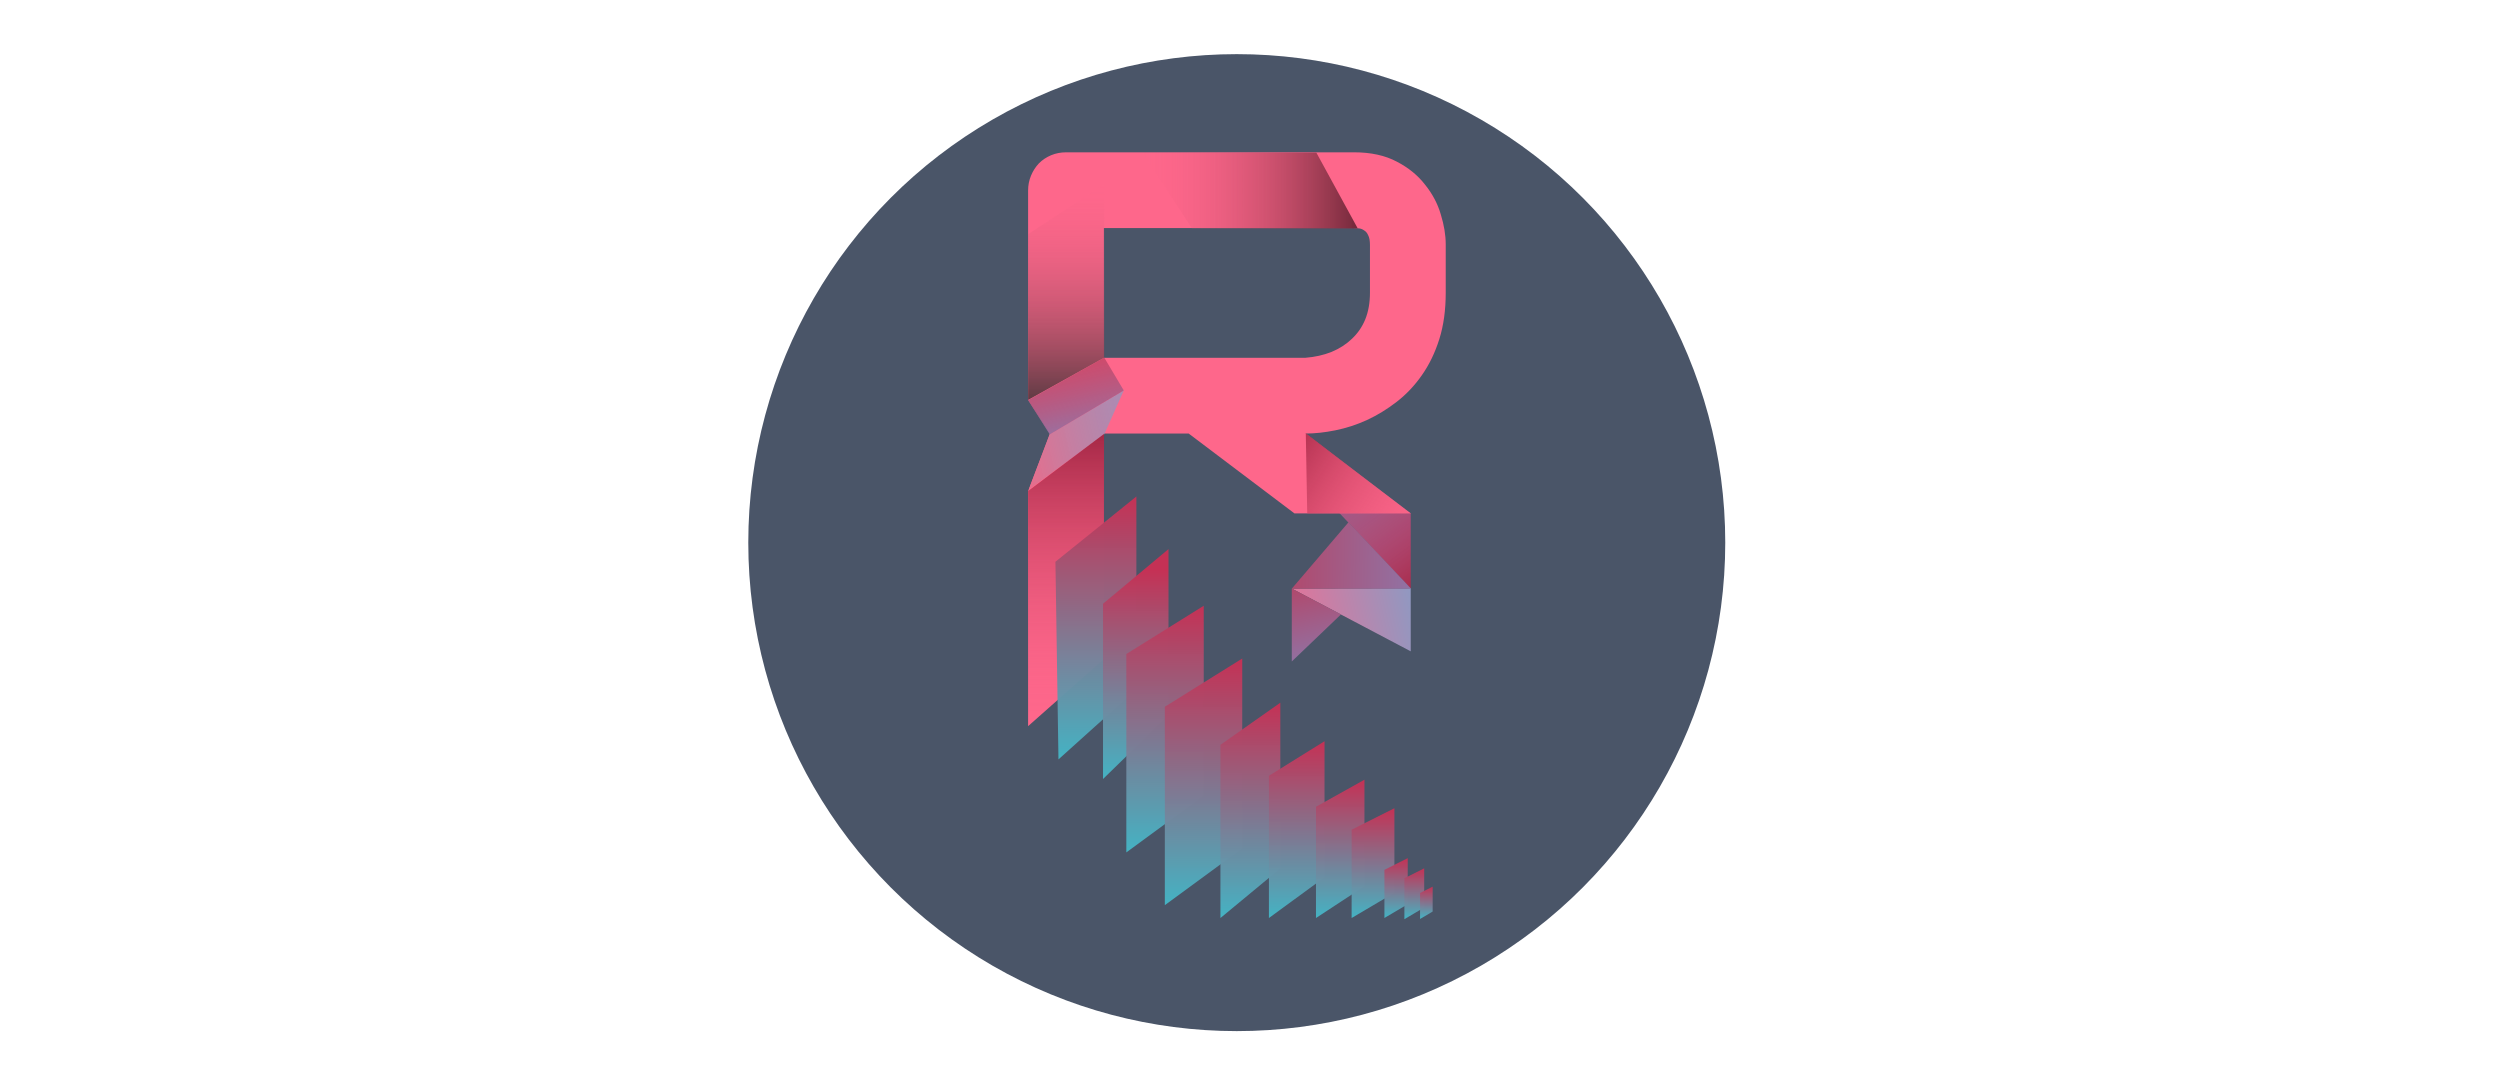 <svg width="6418" height="2786" viewBox="0 0 6418 2786" fill="none" xmlns="http://www.w3.org/2000/svg">
<circle cx="3175.04" cy="1393.04" r="1254.04" fill="#4A5568"/>
<path d="M3621.63 1511.01L3621.63 1317.41L3356.57 1230.36L3621.63 1511.01Z" fill="url(#paint0_linear_1672_40)"/>
<path d="M3316.29 1511.01L3621.63 1672.12L3621.63 1510.44L3316.29 1511.01Z" fill="url(#paint1_linear_1672_40)"/>
<path d="M3711.48 751.62C3711.48 796.012 3705.99 835.665 3695.02 870.58C3684.04 905.495 3669.08 936.419 3650.13 963.353C3631.67 989.789 3610.22 1012.48 3585.78 1031.44C3561.34 1050.39 3535.66 1066.1 3508.72 1078.57C3482.29 1090.54 3455.35 1099.27 3427.92 1104.76C3400.99 1110.24 3375.55 1112.99 3351.61 1112.99L3621.91 1318.02H3323.12L3051.59 1112.99H2833.87V918.463H3351.61C3376.05 916.468 3398.24 911.48 3418.19 903.499C3438.64 895.02 3456.1 883.797 3470.57 869.832C3485.53 855.866 3497 839.156 3504.98 819.704C3512.96 799.753 3516.95 777.058 3516.95 751.62V628.919C3516.95 617.946 3515.46 609.716 3512.46 604.23C3509.97 598.244 3506.48 594.005 3501.99 591.511C3498 588.518 3493.51 586.772 3488.52 586.273C3484.03 585.775 3479.79 585.525 3475.8 585.525H2833.87V1167.78V1204.91V1362.71V1520.5V1646.73V1691.81L2639.34 1864.19V1307.01V1260.6L2695.28 1112.99L2639.34 1026.7V952.443V531.042V489.011C2639.34 475.544 2641.84 462.825 2646.83 450.854C2651.81 438.883 2658.55 428.409 2667.03 419.431C2676 410.453 2686.48 403.47 2698.45 398.482C2710.42 393.494 2723.39 391 2737.35 391H3475.8C3519.2 391 3555.86 398.981 3585.78 414.942C3615.71 430.404 3639.9 450.106 3658.36 474.047C3677.31 497.49 3690.78 522.928 3698.76 550.361C3707.24 577.794 3711.48 603.481 3711.48 627.423V751.62Z" fill="#FE678B"/>
<path d="M2884.97 1002.37L2694.92 1115.3L2641.14 1256.96L2834.77 1115.3L2884.97 1002.37Z" fill="url(#paint2_linear_1672_40)"/>
<path d="M2639.34 1260.56L2834.27 1113.91V1691.24L2639.34 1863.89V1260.56Z" fill="url(#paint3_linear_1672_40)"/>
<path d="M2834.76 918.095L2639.35 1026.7V601.31L2834.76 472.618V918.095Z" fill="url(#paint4_linear_1672_40)"/>
<path d="M3379.33 391.836L3485.58 586.418H3060.12L2932.67 391.836L3379.33 391.836Z" fill="url(#paint5_linear_1672_40)"/>
<path d="M3352.22 1112.12L3355.93 1318.18H3621.4L3352.22 1112.12Z" fill="url(#paint6_linear_1672_40)"/>
<path d="M3622.42 1511.2L3461.82 1340.79L3316.3 1511.2L3622.42 1511.2Z" fill="url(#paint7_linear_1672_40)"/>
<path d="M3316.3 1698.11L3442.61 1577.26L3316.3 1511L3316.3 1698.11Z" fill="url(#paint8_linear_1672_40)"/>
<path d="M2694.92 1115.34L2884.96 1002.37L2834.83 918.114L2639.34 1027.48L2694.92 1115.34Z" fill="url(#paint9_linear_1672_40)"/>
<path d="M2709.51 1442.15L2917.31 1274.54V1769.57L2717.3 1949.54L2709.51 1442.15Z" fill="url(#paint10_linear_1672_40)"/>
<path d="M2831.66 1549.93L2999.79 1409.61V1835.78L2831.66 1999.9V1549.93Z" fill="url(#paint11_linear_1672_40)"/>
<path d="M2891.52 1678.91L3090.24 1555.09V2042.54L2891.52 2188.3V1678.91Z" fill="url(#paint12_linear_1672_40)"/>
<path d="M2990.35 1814.36L3189.07 1690.54V2177.99L2990.35 2323.76V1814.36Z" fill="url(#paint13_linear_1672_40)"/>
<path d="M3133.11 1912.09L3286.85 1804V2229.51L3133.11 2356.75V1912.09Z" fill="url(#paint14_linear_1672_40)"/>
<path d="M3257.58 1991.6L3400.34 1902.84V2252.26L3257.58 2356.75V1991.6Z" fill="url(#paint15_linear_1672_40)"/>
<path d="M3378.38 2071.11L3502.83 2001.67V2275.01L3378.38 2356.75V2071.11Z" fill="url(#paint16_linear_1672_40)"/>
<path d="M3469.91 2129.99L3579.72 2074.88V2291.86L3469.91 2356.74V2129.99Z" fill="url(#paint17_linear_1672_40)"/>
<path d="M3554.08 2233.06L3613.93 2203.02V2321.28L3554.08 2356.65V2233.06Z" fill="url(#paint18_linear_1672_40)"/>
<path d="M3605.34 2254.71L3656.2 2229.18V2329.69L3605.34 2359.74V2254.71Z" fill="url(#paint19_linear_1672_40)"/>
<path d="M3645.59 2292.45L3677.92 2276.23V2340.1L3645.59 2359.2V2292.45Z" fill="url(#paint20_linear_1672_40)"/>
<defs>
<linearGradient id="paint0_linear_1672_40" x1="3779.47" y1="1648.27" x2="3365.2" y2="1088.71" gradientUnits="userSpaceOnUse">
<stop offset="0.268" stop-color="#A62846"/>
<stop offset="0.744" stop-color="#FE67AF" stop-opacity="0.44"/>
</linearGradient>
<linearGradient id="paint1_linear_1672_40" x1="3166.31" y1="1583.99" x2="3711.09" y2="1463.07" gradientUnits="userSpaceOnUse">
<stop offset="0.083" stop-color="#FE678B"/>
<stop offset="1" stop-color="#76A4CE"/>
</linearGradient>
<linearGradient id="paint2_linear_1672_40" x1="2550.32" y1="1107.48" x2="3095.1" y2="986.563" gradientUnits="userSpaceOnUse">
<stop offset="0.083" stop-color="#EB6B89"/>
<stop offset="0.719" stop-color="#76A4CE" stop-opacity="0.65"/>
</linearGradient>
<linearGradient id="paint3_linear_1672_40" x1="2736.8" y1="1113.91" x2="2736.8" y2="1863.89" gradientUnits="userSpaceOnUse">
<stop stop-color="#A62846"/>
<stop offset="1" stop-color="#FE678B" stop-opacity="0"/>
</linearGradient>
<linearGradient id="paint4_linear_1672_40" x1="2735.89" y1="1026.7" x2="2735.89" y2="473.498" gradientUnits="userSpaceOnUse">
<stop stop-color="#603B44"/>
<stop offset="1" stop-color="#FE678B" stop-opacity="0"/>
</linearGradient>
<linearGradient id="paint5_linear_1672_40" x1="3485.88" y1="488.368" x2="2932.67" y2="488.368" gradientUnits="userSpaceOnUse">
<stop stop-color="#74293B"/>
<stop offset="1" stop-color="#FE678B" stop-opacity="0"/>
</linearGradient>
<linearGradient id="paint6_linear_1672_40" x1="3123.88" y1="1043.43" x2="3677.09" y2="1422.13" gradientUnits="userSpaceOnUse">
<stop offset="0.268" stop-color="#A62846"/>
<stop offset="1" stop-color="#FE678B" stop-opacity="0"/>
</linearGradient>
<linearGradient id="paint7_linear_1672_40" x1="3802.8" y1="1427.78" x2="3106.7" y2="1414.53" gradientUnits="userSpaceOnUse">
<stop offset="0.072" stop-color="#8483BA"/>
<stop offset="1" stop-color="#C52E49"/>
</linearGradient>
<linearGradient id="paint8_linear_1672_40" x1="3411.77" y1="1800.92" x2="3315.7" y2="1382.84" gradientUnits="userSpaceOnUse">
<stop offset="0.072" stop-color="#8483BA"/>
<stop offset="1" stop-color="#C52E49"/>
</linearGradient>
<linearGradient id="paint9_linear_1672_40" x1="2803.99" y1="1272.82" x2="2707.92" y2="854.752" gradientUnits="userSpaceOnUse">
<stop offset="0.26" stop-color="#8483BA"/>
<stop offset="0.918" stop-color="#C52E49" stop-opacity="0.62"/>
</linearGradient>
<linearGradient id="paint10_linear_1672_40" x1="2813.41" y1="1274.54" x2="2813.41" y2="1949.54" gradientUnits="userSpaceOnUse">
<stop stop-color="#C53155"/>
<stop offset="1" stop-color="#44B6C6" stop-opacity="0.97"/>
</linearGradient>
<linearGradient id="paint11_linear_1672_40" x1="2915.73" y1="1464.18" x2="2915.73" y2="1999.9" gradientUnits="userSpaceOnUse">
<stop stop-color="#C53155"/>
<stop offset="1" stop-color="#44B6C6" stop-opacity="0.97"/>
</linearGradient>
<linearGradient id="paint12_linear_1672_40" x1="2990.88" y1="1555.09" x2="2990.88" y2="2188.3" gradientUnits="userSpaceOnUse">
<stop stop-color="#C53155"/>
<stop offset="1" stop-color="#44B6C6" stop-opacity="0.97"/>
</linearGradient>
<linearGradient id="paint13_linear_1672_40" x1="3089.71" y1="1690.54" x2="3089.71" y2="2323.76" gradientUnits="userSpaceOnUse">
<stop stop-color="#C53155"/>
<stop offset="1" stop-color="#44B6C6" stop-opacity="0.97"/>
</linearGradient>
<linearGradient id="paint14_linear_1672_40" x1="3209.98" y1="1804" x2="3209.98" y2="2356.75" gradientUnits="userSpaceOnUse">
<stop stop-color="#C53155"/>
<stop offset="1" stop-color="#44B6C6" stop-opacity="0.97"/>
</linearGradient>
<linearGradient id="paint15_linear_1672_40" x1="3328.96" y1="1902.84" x2="3328.96" y2="2356.75" gradientUnits="userSpaceOnUse">
<stop stop-color="#C53155"/>
<stop offset="1" stop-color="#44B6C6" stop-opacity="0.97"/>
</linearGradient>
<linearGradient id="paint16_linear_1672_40" x1="3440.6" y1="2001.67" x2="3440.6" y2="2356.75" gradientUnits="userSpaceOnUse">
<stop stop-color="#C53155"/>
<stop offset="1" stop-color="#44B6C6" stop-opacity="0.97"/>
</linearGradient>
<linearGradient id="paint17_linear_1672_40" x1="3524.82" y1="2074.88" x2="3524.82" y2="2356.74" gradientUnits="userSpaceOnUse">
<stop stop-color="#C53155"/>
<stop offset="1" stop-color="#44B6C6" stop-opacity="0.97"/>
</linearGradient>
<linearGradient id="paint18_linear_1672_40" x1="3584" y1="2203.02" x2="3584" y2="2356.65" gradientUnits="userSpaceOnUse">
<stop stop-color="#C53155"/>
<stop offset="1" stop-color="#44B6C6" stop-opacity="0.97"/>
</linearGradient>
<linearGradient id="paint19_linear_1672_40" x1="3630.77" y1="2229.18" x2="3630.77" y2="2359.74" gradientUnits="userSpaceOnUse">
<stop stop-color="#C53155"/>
<stop offset="1" stop-color="#44B6C6" stop-opacity="0.97"/>
</linearGradient>
<linearGradient id="paint20_linear_1672_40" x1="3661.76" y1="2276.23" x2="3661.76" y2="2359.2" gradientUnits="userSpaceOnUse">
<stop stop-color="#C53155"/>
<stop offset="1" stop-color="#44B6C6" stop-opacity="0.97"/>
</linearGradient>
</defs>
</svg>
